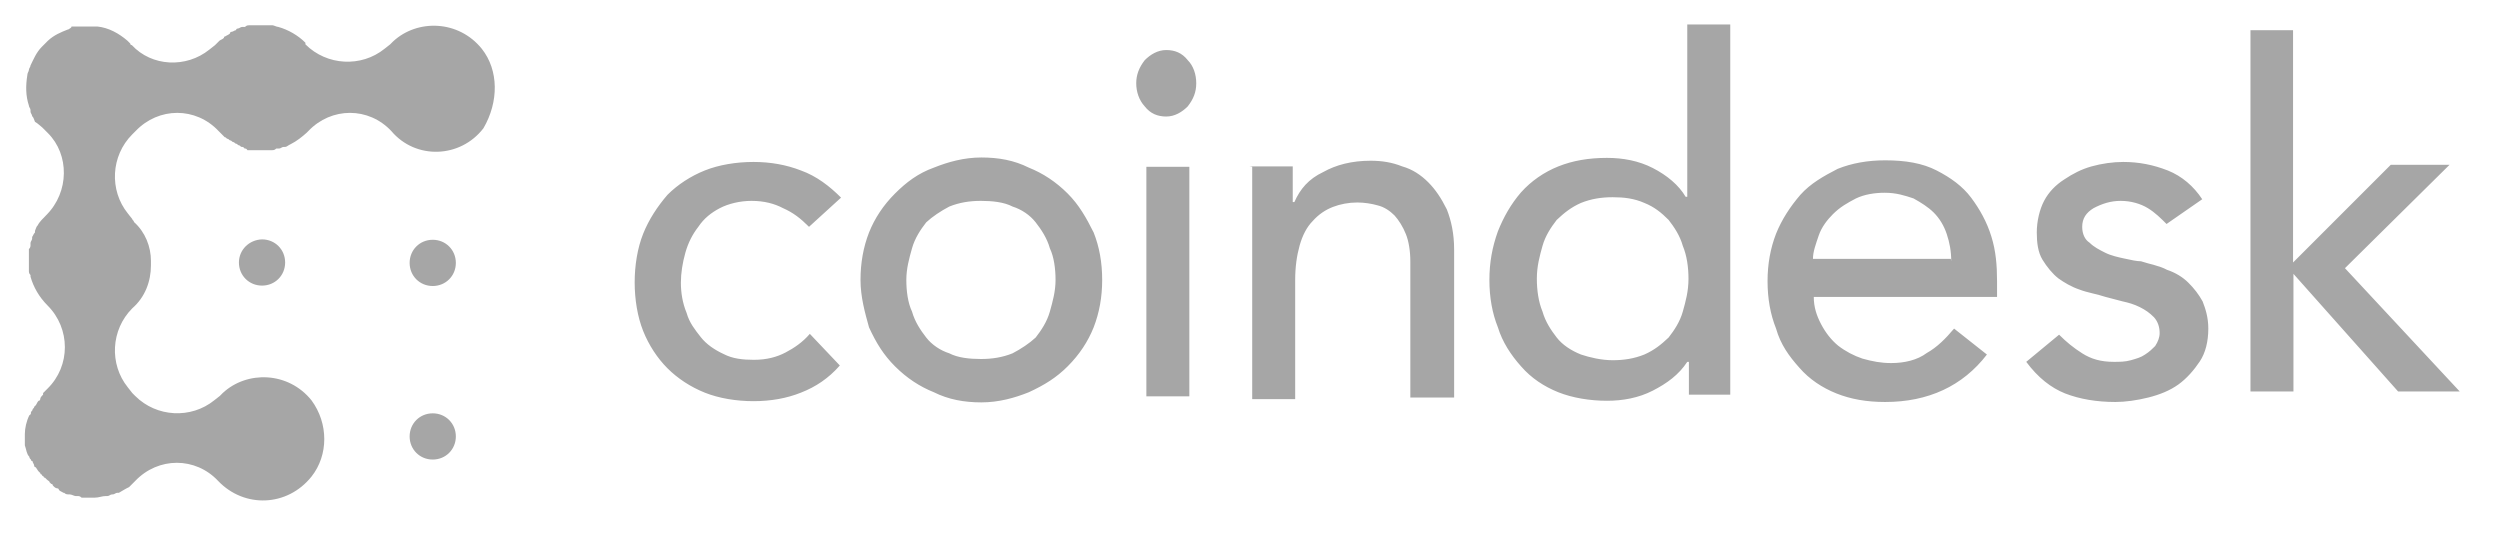 <svg width="195" height="42" viewBox="0 0 195 42" fill="none" xmlns="http://www.w3.org/2000/svg">
<path d="M18.636 20.475C18.636 21.487 19.426 22.277 20.439 22.277C21.451 22.277 22.241 21.487 22.241 20.475C22.241 19.462 21.451 18.672 20.439 18.672C19.426 18.703 18.636 19.494 18.636 20.475ZM33.753 18.703C32.741 18.703 31.951 19.494 31.951 20.506C31.951 21.518 32.741 22.309 33.753 22.309C34.765 22.309 35.556 21.518 35.556 20.506C35.556 19.494 34.765 18.703 33.753 18.703ZM33.753 32.24C32.741 32.24 31.951 33.031 31.951 34.042C31.951 35.055 32.741 35.845 33.753 35.845C34.765 35.845 35.556 35.055 35.556 34.042C35.556 33.031 34.765 32.24 33.753 32.24Z" fill="#A6A6A6"/>
<path d="M37.581 3.807C35.778 1.562 32.552 1.467 30.655 3.238L30.433 3.459L29.991 3.807C28.188 5.262 25.5 5.135 23.823 3.459V3.333C23.254 2.763 22.495 2.321 21.704 2.099C21.578 2.099 21.356 1.973 21.262 1.973H19.459C19.332 1.973 19.237 1.973 19.111 2.099H18.89C18.763 2.099 18.668 2.226 18.542 2.226C18.542 2.226 18.415 2.226 18.415 2.352C18.289 2.352 18.194 2.479 18.067 2.479C18.067 2.479 17.941 2.479 17.941 2.605C17.814 2.732 17.719 2.732 17.593 2.827C17.593 2.827 17.466 2.827 17.466 2.953C17.34 3.08 17.245 3.08 17.118 3.174L16.992 3.301L16.77 3.522L16.328 3.87C14.525 5.325 11.837 5.199 10.287 3.522C10.287 3.522 10.161 3.522 10.161 3.396L9.939 3.174C9.275 2.605 8.484 2.162 7.599 2.068H5.575C5.575 2.194 5.448 2.194 5.353 2.289H5.322C4.752 2.51 4.215 2.732 3.74 3.174L3.614 3.301L3.266 3.649C2.823 4.092 2.602 4.661 2.38 5.104C2.38 5.23 2.254 5.325 2.254 5.452C2.254 5.578 2.127 5.673 2.127 5.894C2.001 6.685 2.001 7.476 2.254 8.235C2.254 8.361 2.38 8.456 2.38 8.583V8.709C2.38 8.836 2.507 8.931 2.507 9.057C2.633 9.184 2.633 9.278 2.728 9.5C2.95 9.626 3.171 9.848 3.297 9.943L3.519 10.164L3.74 10.385C5.416 12.062 5.416 14.971 3.614 16.774C3.392 16.995 3.044 17.343 2.95 17.565C2.823 17.691 2.823 17.786 2.728 18.008V18.134C2.602 18.261 2.602 18.355 2.507 18.482V18.608C2.507 18.735 2.38 18.83 2.38 18.956V19.083C2.38 19.209 2.38 19.304 2.254 19.431V21.107C2.254 21.233 2.254 21.328 2.38 21.455V21.581C2.602 22.372 3.044 23.163 3.709 23.827C5.511 25.63 5.511 28.539 3.709 30.31L3.582 30.437L3.361 30.658V30.785C3.234 30.911 3.139 31.006 3.139 31.133C3.139 31.133 3.139 31.259 3.013 31.259C2.886 31.386 2.886 31.48 2.791 31.607L2.665 31.733C2.665 31.86 2.538 31.86 2.538 31.955C2.538 32.05 2.412 32.081 2.412 32.176C2.412 32.303 2.412 32.303 2.285 32.398C2.064 32.84 1.938 33.41 1.938 33.852V34.738C2.064 35.086 2.064 35.402 2.285 35.624C2.285 35.75 2.412 35.845 2.412 35.845C2.412 35.845 2.412 35.971 2.538 35.971C2.538 36.098 2.665 36.193 2.665 36.319C2.665 36.319 2.665 36.446 2.791 36.446C2.918 36.667 3.013 36.794 3.139 36.889C3.139 36.889 3.139 37.015 3.266 37.015C3.266 37.015 3.266 37.142 3.392 37.142C3.392 37.268 3.519 37.268 3.519 37.268L3.645 37.395C3.772 37.521 3.867 37.521 3.867 37.616L3.993 37.743C3.993 37.743 4.12 37.743 4.12 37.869C4.246 37.996 4.341 38.09 4.468 38.09C4.468 38.09 4.594 38.09 4.594 38.217C4.721 38.343 4.816 38.343 4.942 38.438H5.005C5.132 38.565 5.227 38.565 5.448 38.565C5.575 38.565 5.796 38.691 5.891 38.691H6.017C6.144 38.691 6.239 38.691 6.365 38.818H7.377C7.725 38.818 7.947 38.691 8.263 38.691H8.389C8.516 38.691 8.611 38.565 8.737 38.565H8.801C8.927 38.565 9.022 38.438 9.148 38.438H9.275C9.496 38.312 9.844 38.09 10.066 37.996L10.414 37.648L10.54 37.521C12.343 35.624 15.252 35.624 17.023 37.521C19.048 39.64 22.4 39.545 24.298 37.173C25.626 35.497 25.626 33.03 24.298 31.227C22.495 28.982 19.269 28.887 17.371 30.658L17.15 30.88L16.707 31.227C14.905 32.682 12.216 32.556 10.54 30.88L10.319 30.658L9.971 30.215C8.516 28.413 8.642 25.724 10.319 24.048C11.331 23.163 11.773 21.929 11.773 20.696V20.348C11.773 19.241 11.331 18.102 10.445 17.312C10.445 17.185 10.319 17.185 10.319 17.09L9.971 16.648C8.516 14.845 8.642 12.156 10.319 10.48L10.445 10.354L10.572 10.227C12.374 8.33 15.284 8.33 17.055 10.227L17.182 10.354L17.308 10.48L17.529 10.702C17.656 10.702 17.656 10.828 17.751 10.828C17.846 10.828 17.877 10.955 17.972 10.955C18.067 10.955 18.099 11.081 18.194 11.081C18.289 11.081 18.32 11.208 18.415 11.208C18.51 11.208 18.542 11.334 18.637 11.334C18.731 11.334 18.763 11.461 18.858 11.461C18.953 11.461 18.984 11.461 19.079 11.587C19.206 11.587 19.206 11.587 19.301 11.714H21.198C21.325 11.714 21.42 11.714 21.546 11.587H21.767C21.894 11.587 21.989 11.461 22.115 11.461H22.242C22.368 11.461 22.463 11.334 22.685 11.239C23.128 11.018 23.57 10.67 23.918 10.354L24.045 10.227C25.847 8.33 28.757 8.33 30.528 10.227C32.426 12.473 35.905 12.346 37.707 10.006C38.909 7.95 38.909 5.483 37.581 3.807Z" fill="#A6A6A6"/>
<path d="M63.103 17.692C62.439 17.028 61.87 16.585 61.079 16.237C60.415 15.889 59.624 15.668 58.612 15.668C57.727 15.668 56.81 15.889 56.145 16.237C55.481 16.585 54.912 17.028 54.469 17.692C54.026 18.261 53.679 18.925 53.457 19.716C53.236 20.507 53.109 21.297 53.109 22.056C53.109 22.816 53.236 23.638 53.552 24.397C53.773 25.188 54.216 25.725 54.659 26.294C55.102 26.864 55.766 27.306 56.462 27.623C57.126 27.971 57.917 28.066 58.802 28.066C59.814 28.066 60.605 27.844 61.269 27.496C61.933 27.148 62.597 26.706 63.167 26.041L65.507 28.508C64.621 29.52 63.609 30.184 62.471 30.627C61.364 31.07 60.13 31.291 58.771 31.291C57.442 31.291 56.082 31.07 54.975 30.627C53.868 30.184 52.856 29.52 52.066 28.73C51.275 27.939 50.611 26.927 50.168 25.82C49.725 24.713 49.504 23.353 49.504 22.025C49.504 20.697 49.725 19.337 50.168 18.23C50.611 17.123 51.275 16.111 52.066 15.193C52.856 14.403 53.868 13.739 54.975 13.296C56.082 12.853 57.442 12.632 58.771 12.632C60.099 12.632 61.332 12.853 62.471 13.296C63.704 13.739 64.716 14.529 65.602 15.415L63.103 17.692ZM70.694 21.835C70.694 22.721 70.82 23.638 71.137 24.302C71.358 25.093 71.801 25.757 72.244 26.326C72.686 26.895 73.35 27.338 74.046 27.559C74.71 27.907 75.628 28.002 76.513 28.002C77.399 28.002 78.189 27.876 78.98 27.559C79.644 27.212 80.308 26.769 80.783 26.326C81.226 25.757 81.668 25.093 81.89 24.302C82.111 23.511 82.333 22.721 82.333 21.835C82.333 20.95 82.206 20.032 81.89 19.368C81.668 18.578 81.226 17.913 80.783 17.344C80.34 16.775 79.676 16.332 78.98 16.111C78.316 15.763 77.399 15.668 76.513 15.668C75.628 15.668 74.837 15.794 74.046 16.111C73.382 16.459 72.718 16.901 72.244 17.344C71.801 17.913 71.358 18.578 71.137 19.368C70.915 20.159 70.694 20.95 70.694 21.835ZM67.12 21.835C67.12 20.507 67.341 19.273 67.784 18.135C68.227 17.028 68.891 16.016 69.808 15.098C70.694 14.213 71.611 13.517 72.844 13.074C73.951 12.632 75.185 12.284 76.545 12.284C77.905 12.284 79.107 12.505 80.245 13.074C81.352 13.517 82.364 14.181 83.281 15.098C84.167 15.984 84.736 16.996 85.305 18.135C85.748 19.242 85.97 20.475 85.97 21.835C85.97 23.163 85.748 24.397 85.305 25.535C84.863 26.642 84.198 27.654 83.281 28.572C82.396 29.457 81.479 30.026 80.245 30.596C79.138 31.038 77.905 31.386 76.545 31.386C75.216 31.386 73.983 31.165 72.844 30.596C71.738 30.153 70.725 29.489 69.808 28.572C68.923 27.686 68.353 26.769 67.784 25.535C67.468 24.397 67.12 23.163 67.12 21.835ZM89.417 30.912H92.769V13.011H89.417V30.912ZM88.626 6.496C88.626 5.832 88.848 5.263 89.29 4.693C89.733 4.251 90.302 3.903 90.967 3.903C91.631 3.903 92.2 4.124 92.643 4.693C93.086 5.136 93.307 5.8 93.307 6.496C93.307 7.192 93.086 7.729 92.643 8.299C92.2 8.742 91.631 9.089 90.967 9.089C90.302 9.089 89.733 8.868 89.29 8.299C88.848 7.824 88.626 7.16 88.626 6.496ZM97.45 12.979H100.834V15.763H100.961C101.404 14.751 102.068 13.96 103.206 13.422C104.218 12.853 105.452 12.537 106.907 12.537C107.792 12.537 108.583 12.663 109.373 12.979C110.164 13.201 110.828 13.644 111.398 14.213C111.967 14.782 112.41 15.446 112.852 16.332C113.2 17.218 113.422 18.23 113.422 19.463V31.007H110.006V20.38C110.006 19.59 109.88 18.799 109.658 18.261C109.437 17.692 109.089 17.154 108.773 16.806C108.425 16.459 107.982 16.142 107.444 16.016C107.001 15.889 106.432 15.794 105.863 15.794C105.199 15.794 104.535 15.921 103.965 16.142C103.396 16.364 102.858 16.712 102.384 17.249C101.941 17.692 101.593 18.356 101.372 19.147C101.151 19.937 101.024 20.823 101.024 21.835V31.133H97.672V13.011L97.45 12.979ZM125.788 28.097C126.673 28.097 127.464 27.971 128.255 27.654C129.045 27.306 129.583 26.864 130.152 26.326C130.595 25.757 131.038 25.093 131.259 24.302C131.481 23.511 131.702 22.721 131.702 21.74C131.702 20.855 131.576 19.937 131.259 19.178C131.038 18.388 130.595 17.724 130.152 17.154C129.583 16.585 129.045 16.142 128.255 15.826C127.464 15.478 126.673 15.383 125.788 15.383C124.902 15.383 124.112 15.51 123.321 15.826C122.53 16.174 121.993 16.617 121.423 17.154C120.981 17.724 120.538 18.388 120.316 19.178C120.095 19.969 119.874 20.76 119.874 21.74C119.874 22.626 120 23.543 120.316 24.302C120.538 25.093 120.981 25.757 121.423 26.326C121.866 26.895 122.53 27.338 123.321 27.654C123.985 27.876 124.902 28.097 125.788 28.097ZM135.086 30.785H131.734V28.224H131.607C130.943 29.236 130.026 29.9 128.919 30.469C127.812 31.038 126.578 31.26 125.345 31.26C124.017 31.26 122.657 31.038 121.55 30.596C120.443 30.153 119.431 29.489 118.64 28.572C117.849 27.686 117.185 26.674 116.837 25.535C116.395 24.428 116.173 23.195 116.173 21.835C116.173 20.475 116.395 19.273 116.837 18.04C117.28 16.933 117.849 15.921 118.64 15.004C119.431 14.118 120.443 13.422 121.55 12.979C122.657 12.537 123.89 12.315 125.345 12.315C126.578 12.315 127.812 12.537 128.919 13.106C130.026 13.675 130.943 14.434 131.481 15.352H131.607V1.91H134.96V30.785H135.086ZM152.196 20.38C152.196 19.59 152.07 18.925 151.848 18.261C151.627 17.597 151.279 17.028 150.836 16.585C150.393 16.142 149.824 15.794 149.255 15.478C148.591 15.257 147.927 15.035 147.009 15.035C146.219 15.035 145.428 15.162 144.764 15.478C144.1 15.826 143.53 16.142 142.961 16.712C142.518 17.154 142.076 17.724 141.854 18.388C141.633 19.052 141.411 19.621 141.411 20.191H152.165L152.196 20.38ZM141.475 23.163C141.475 23.954 141.696 24.618 142.044 25.282C142.392 25.947 142.835 26.516 143.372 26.959C143.942 27.401 144.606 27.749 145.27 27.971C146.061 28.192 146.725 28.319 147.515 28.319C148.527 28.319 149.54 28.097 150.299 27.528C151.089 27.085 151.753 26.421 152.418 25.63L154.979 27.654C153.082 30.121 150.393 31.355 147.041 31.355C145.586 31.355 144.353 31.133 143.246 30.691C142.139 30.248 141.127 29.584 140.336 28.666C139.545 27.781 138.881 26.864 138.533 25.63C138.091 24.523 137.869 23.29 137.869 21.93C137.869 20.602 138.091 19.368 138.533 18.23C138.976 17.123 139.64 16.111 140.431 15.193C141.222 14.308 142.234 13.739 143.341 13.169C144.448 12.726 145.681 12.505 147.041 12.505C148.622 12.505 149.951 12.726 151.058 13.296C152.165 13.865 153.082 14.529 153.746 15.415C154.41 16.3 154.979 17.312 155.327 18.451C155.675 19.558 155.77 20.697 155.77 21.93V23.163H141.475ZM168.99 17.471C168.547 17.028 168.104 16.585 167.535 16.237C166.966 15.889 166.207 15.668 165.416 15.668C164.626 15.668 163.961 15.889 163.297 16.237C162.728 16.585 162.412 17.028 162.412 17.692C162.412 18.261 162.633 18.704 162.981 18.925C163.329 19.273 163.772 19.495 164.214 19.716C164.657 19.938 165.226 20.064 165.669 20.159C166.239 20.285 166.681 20.38 166.998 20.38C167.662 20.602 168.452 20.728 169.022 21.044C169.686 21.266 170.255 21.614 170.698 22.056C171.141 22.499 171.489 22.942 171.805 23.511C172.026 24.081 172.248 24.745 172.248 25.63C172.248 26.642 172.026 27.528 171.583 28.192C171.141 28.856 170.571 29.52 169.907 29.995C169.243 30.469 168.452 30.785 167.567 31.007C166.681 31.228 165.764 31.355 165.005 31.355C163.55 31.355 162.222 31.133 161.083 30.691C159.976 30.248 158.964 29.457 158.047 28.224L160.609 26.105C161.178 26.674 161.716 27.117 162.412 27.559C163.107 28.002 163.866 28.224 164.879 28.224C165.321 28.224 165.764 28.224 166.207 28.097C166.65 27.971 166.998 27.876 167.314 27.654C167.662 27.433 167.883 27.212 168.104 26.99C168.326 26.642 168.452 26.326 168.452 25.978C168.452 25.535 168.326 25.093 168.01 24.745C167.662 24.397 167.345 24.175 166.903 23.954C166.46 23.733 166.017 23.606 165.574 23.511L164.246 23.163C163.582 22.942 162.791 22.816 162.222 22.594C161.558 22.373 160.988 22.025 160.546 21.709C160.103 21.361 159.66 20.823 159.312 20.254C158.964 19.684 158.869 18.925 158.869 18.135C158.869 17.249 159.091 16.332 159.439 15.668C159.787 15.004 160.324 14.434 161.02 13.992C161.684 13.549 162.348 13.201 163.139 12.979C163.93 12.758 164.815 12.632 165.606 12.632C166.839 12.632 167.946 12.853 169.085 13.296C170.192 13.739 171.109 14.529 171.773 15.541L168.99 17.471ZM175.505 2.353H178.858V20.475L186.48 12.853H191.066L182.906 20.918L191.856 30.532H187.049L178.889 21.361V30.532H175.537V2.353" fill="#A6A6A6"/>
</svg>
